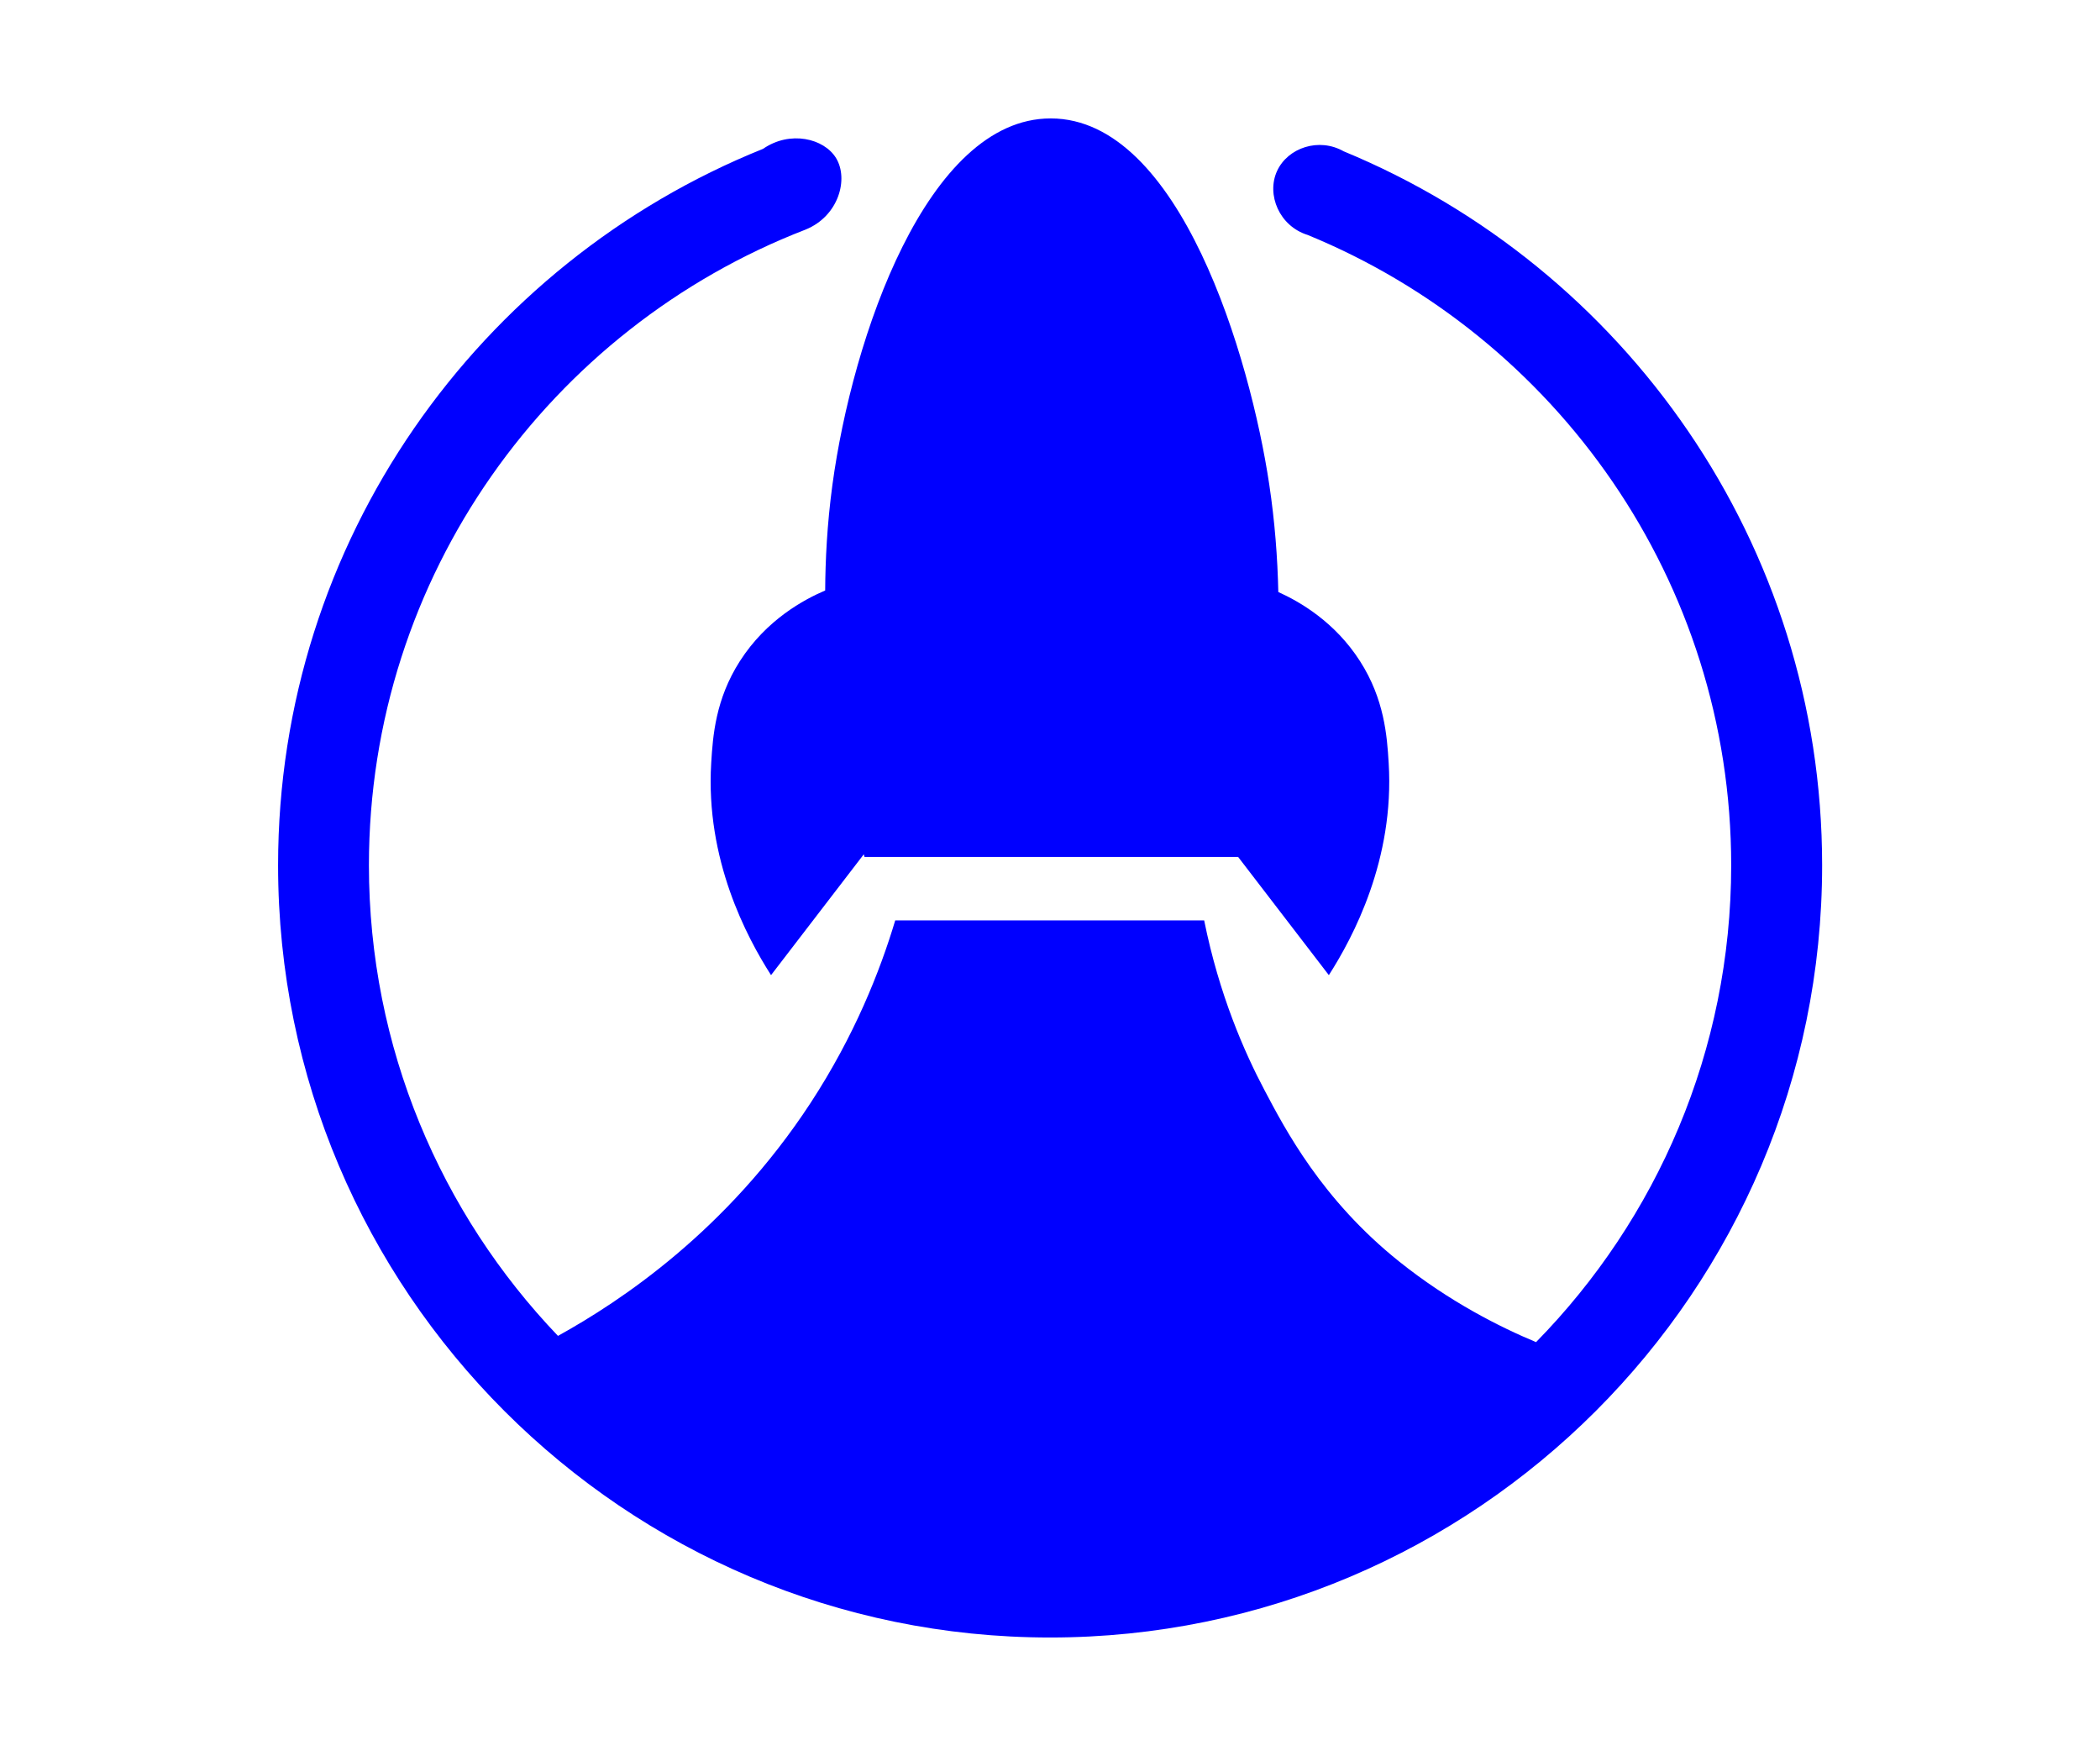 <?xml version="1.0" encoding="UTF-8"?>
<svg id="Capa_5" data-name="Capa 5" xmlns="http://www.w3.org/2000/svg" viewBox="0 0 384 321">
  <defs>
    <style>
      .cls-1 {
        fill: blue;
        stroke-width: 0px;
      }
    </style>
  </defs>
  <path class="cls-1" d="m245.75,27.69c-4.57-2.63-10.28-.67-12.23,3.57-1.99,4.34.43,10.09,5.59,11.69,45.38,18.62,77.45,63.23,77.45,115.24,0,33.91-13.63,64.69-35.68,87.17-6.47-2.69-15.8-7.34-25.05-14.75-14.16-11.33-20.86-24.23-24.59-31.28-3.66-6.91-8.3-17.41-11.05-31.07h-56.49c-2.78,9.27-7.44,21.07-15.49,33.39-15.3,23.38-34.8,36.28-46.18,42.57-21.41-22.38-34.57-52.7-34.57-86.04,0-52.92,33.2-98.2,79.85-116.21,6.04-2.45,7.92-9.25,5.56-13.09-2.2-3.58-8.41-5.08-13.34-1.67-51.91,20.87-88.68,71.69-88.68,130.98,0,77.84,63.33,141.17,141.17,141.17s141.17-63.33,141.17-141.17c0-58.81-36.17-109.31-87.42-130.5Z"/>
  <path class="cls-1" d="m158.1,156.66h68.3c5.53,7.2,11.06,14.41,16.59,21.61,4.43-6.92,12.02-21.13,10.94-38.78-.3-4.97-.79-11.67-5.24-18.62-4.6-7.19-11.02-10.87-14.94-12.64-.14-6.28-.64-12.89-1.66-19.68-3.47-23.12-16.29-66.85-39.92-66.9h-.05c-22.62,0-36.26,40.06-39.91,67.01-.98,7.25-1.29,13.86-1.32,19.29-3.82,1.63-10.72,5.3-15.6,12.92-4.45,6.95-4.94,13.65-5.24,18.62-1.08,17.65,6.51,31.86,10.94,38.78,5.65-7.36,11.31-14.72,16.96-22.09.04.16.09.32.13.48Z"/>
</svg>
